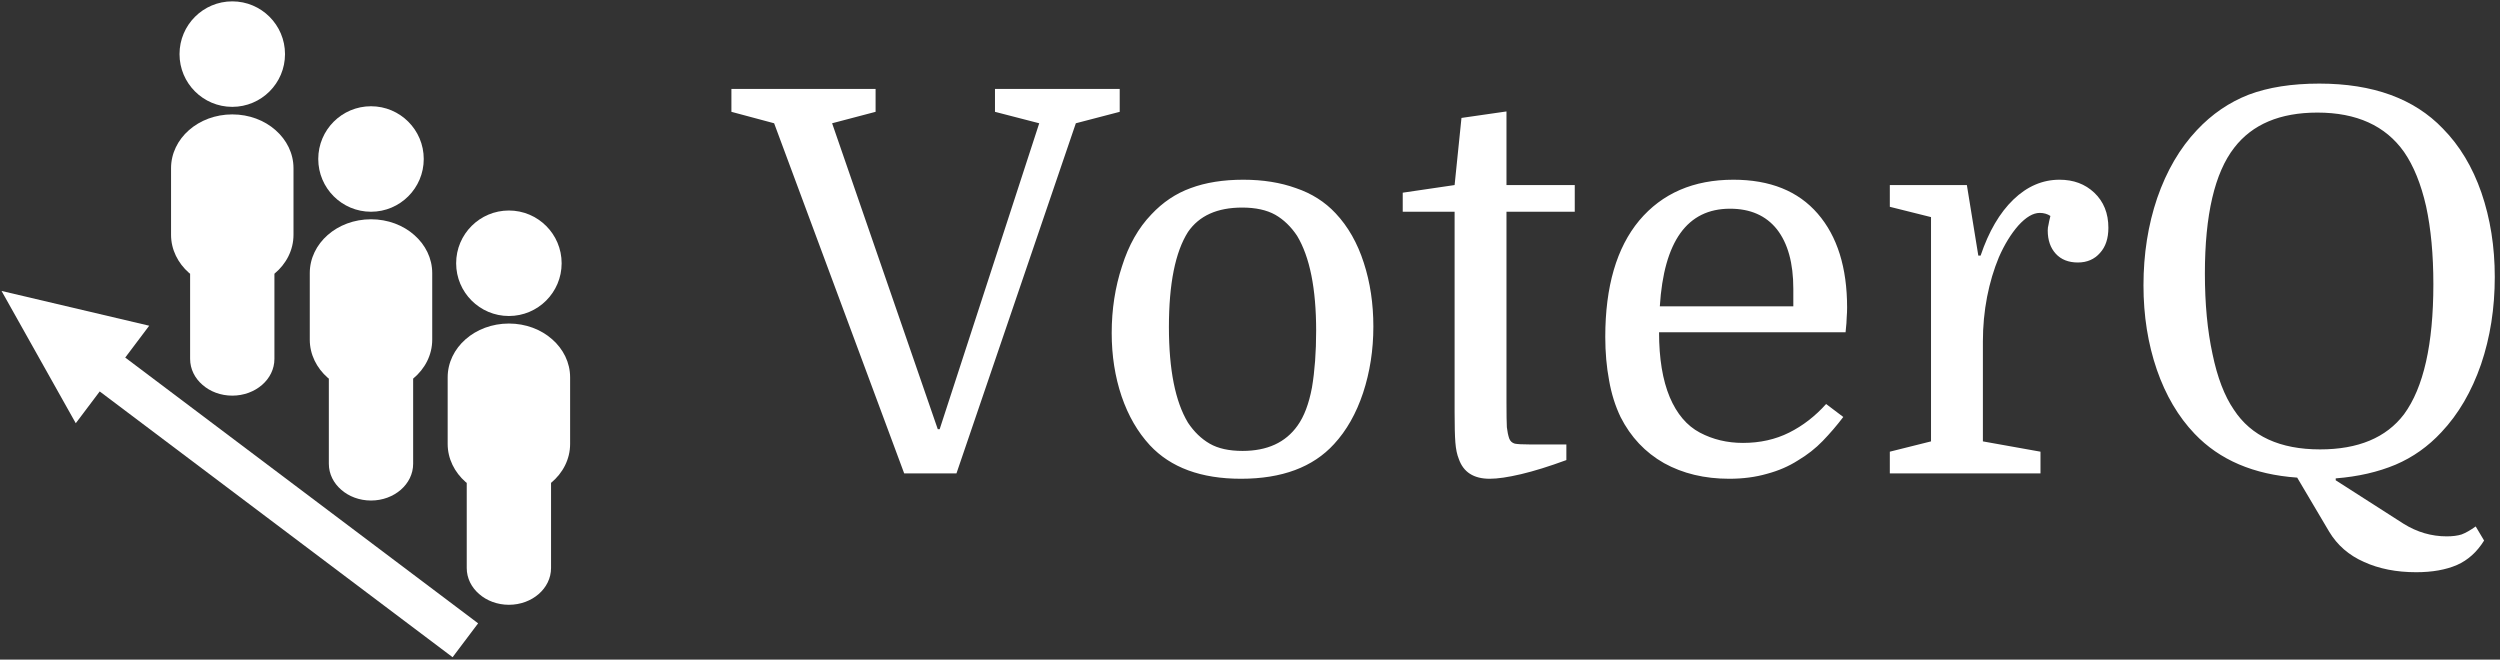 <svg data-v-5f19e91b="" xmlns="http://www.w3.org/2000/svg" width="307" height="81" viewBox="0 0 307 81"><rect x="0" y="0" width="307" height="81" fill="#333333" stroke="none"/><!----> <!----> <!----> <g data-v-5f19e91b="" id="4693dcec-3ad9-3ebf-5df2-1238464a33d2" fill="white" transform="matrix(4.684,0,0,4.684,90.426,-0.882)"><path d="M2.51 3.42L5.28 11.44L5.33 11.44L7.94 3.42L6.78 3.12L6.78 2.52L10.05 2.52L10.05 3.12L8.90 3.42L5.77 12.60L4.40 12.60L0.99 3.42L-0.13 3.12L-0.13 2.52L3.65 2.52L3.65 3.12L2.51 3.42ZM16.70 8.75L16.70 8.75L16.70 8.75Q16.70 9.67 16.43 10.49L16.43 10.49L16.43 10.49Q16.16 11.30 15.67 11.83L15.67 11.83L15.67 11.83Q14.84 12.74 13.23 12.74L13.23 12.74L13.23 12.74Q11.66 12.74 10.84 11.86L10.84 11.86L10.84 11.86Q10.36 11.34 10.10 10.58L10.10 10.58L10.10 10.58Q9.84 9.81 9.84 8.92L9.84 8.92L9.84 8.92Q9.84 7.99 10.11 7.17L10.11 7.17L10.11 7.17Q10.37 6.34 10.88 5.81L10.88 5.81L10.88 5.81Q11.33 5.33 11.91 5.12L11.91 5.12L11.91 5.12Q12.50 4.90 13.29 4.90L13.29 4.90L13.29 4.90Q14.06 4.90 14.67 5.12L14.67 5.12L14.67 5.12Q15.29 5.33 15.71 5.78L15.71 5.78L15.71 5.78Q16.20 6.30 16.45 7.08L16.45 7.08L16.45 7.08Q16.70 7.85 16.70 8.75ZM11.34 8.76L11.34 8.76L11.34 8.76Q11.34 10.44 11.84 11.27L11.84 11.27L11.84 11.27Q12.08 11.63 12.41 11.82L12.41 11.82L12.41 11.82Q12.74 12.01 13.27 12.01L13.27 12.01L13.27 12.01Q14.24 12.01 14.71 11.35L14.71 11.35L14.71 11.35Q14.97 10.99 15.09 10.35L15.09 10.35L15.09 10.35Q15.20 9.70 15.20 8.86L15.20 8.86L15.20 8.86Q15.20 7.20 14.70 6.37L14.70 6.37L14.70 6.37Q14.46 6.01 14.13 5.82L14.13 5.82L14.13 5.82Q13.79 5.63 13.26 5.63L13.26 5.63L13.26 5.63Q12.28 5.63 11.84 6.27L11.84 6.27L11.84 6.27Q11.34 7.06 11.34 8.76ZM17.47 5.74L17.47 5.24L18.83 5.04L19.01 3.28L20.19 3.11L20.19 5.04L21.98 5.04L21.98 5.74L20.19 5.74L20.19 10.74L20.19 10.74Q20.19 11.21 20.20 11.39L20.20 11.39L20.20 11.39Q20.22 11.56 20.26 11.68L20.26 11.68L20.26 11.68Q20.30 11.79 20.41 11.82L20.41 11.82L20.41 11.82Q20.52 11.84 20.78 11.84L20.78 11.84L21.76 11.84L21.76 12.25L21.76 12.25Q21.08 12.50 20.57 12.62L20.57 12.62L20.57 12.62Q20.06 12.74 19.75 12.74L19.75 12.74L19.75 12.74Q19.12 12.74 18.94 12.22L18.94 12.22L18.94 12.22Q18.87 12.05 18.85 11.79L18.85 11.79L18.85 11.79Q18.83 11.54 18.83 11.00L18.83 11.00L18.83 5.74L17.47 5.74ZM29.08 8.90L24.19 8.90L24.19 8.90Q24.19 9.93 24.47 10.60L24.47 10.60L24.47 10.60Q24.75 11.26 25.26 11.53L25.26 11.53L25.26 11.53Q25.77 11.80 26.39 11.80L26.39 11.80L26.39 11.80Q27.06 11.80 27.60 11.53L27.60 11.53L27.60 11.53Q28.14 11.26 28.57 10.78L28.57 10.78L29.02 11.12L29.02 11.12Q28.77 11.45 28.48 11.75L28.48 11.75L28.48 11.75Q28.20 12.04 27.83 12.26L27.83 12.26L27.83 12.26Q27.47 12.49 27.02 12.61L27.02 12.61L27.02 12.61Q26.57 12.74 26.03 12.74L26.03 12.74L26.03 12.74Q25.06 12.74 24.32 12.33L24.32 12.33L24.32 12.33Q23.58 11.91 23.18 11.12L23.18 11.12L23.18 11.12Q22.97 10.68 22.88 10.16L22.88 10.16L22.88 10.16Q22.78 9.63 22.78 9.02L22.78 9.02L22.78 9.02Q22.78 7.04 23.67 5.97L23.67 5.97L23.67 5.97Q24.57 4.90 26.14 4.90L26.14 4.90L26.14 4.90Q27.58 4.90 28.35 5.79L28.35 5.79L28.35 5.79Q29.12 6.68 29.12 8.25L29.12 8.25L29.12 8.25Q29.12 8.39 29.11 8.50L29.11 8.50L29.11 8.50Q29.11 8.62 29.08 8.90L29.08 8.90ZM26.05 5.66L26.05 5.66L26.05 5.66Q24.37 5.66 24.21 8.22L24.21 8.22L27.71 8.22L27.71 7.76L27.71 7.76Q27.71 6.75 27.28 6.20L27.28 6.20L27.28 6.20Q26.85 5.66 26.05 5.66ZM34.45 5.85L34.45 5.85L34.45 5.85Q34.33 5.77 34.17 5.77L34.17 5.77L34.17 5.77Q33.91 5.77 33.61 6.10L33.61 6.10L33.61 6.10Q33.32 6.43 33.10 6.93L33.10 6.93L33.10 6.93Q32.90 7.41 32.79 7.97L32.79 7.97L32.79 7.97Q32.68 8.54 32.68 9.14L32.68 9.14L32.68 11.76L34.19 12.03L34.19 12.60L30.24 12.60L30.24 12.03L31.32 11.76L31.32 5.88L30.24 5.61L30.24 5.04L32.26 5.04L32.56 6.89L32.62 6.89L32.62 6.89Q32.94 5.94 33.48 5.42L33.48 5.42L33.48 5.42Q34.02 4.90 34.69 4.90L34.69 4.90L34.69 4.90Q35.24 4.90 35.60 5.24L35.60 5.24L35.60 5.24Q35.97 5.59 35.97 6.16L35.97 6.16L35.97 6.16Q35.97 6.58 35.75 6.82L35.75 6.82L35.75 6.82Q35.53 7.07 35.17 7.07L35.17 7.07L35.17 7.07Q34.80 7.07 34.59 6.84L34.59 6.84L34.59 6.84Q34.38 6.61 34.38 6.23L34.38 6.23L34.38 6.23Q34.38 6.15 34.40 6.08L34.40 6.08L34.40 6.08Q34.41 6.01 34.45 5.85ZM46.10 7.45L46.10 7.45L46.10 7.45Q46.10 8.68 45.74 9.74L45.74 9.74L45.74 9.74Q45.37 10.81 44.70 11.52L44.70 11.52L44.70 11.52Q44.18 12.08 43.50 12.37L43.50 12.37L43.50 12.37Q42.81 12.66 41.93 12.73L41.93 12.73L41.93 12.78L43.71 13.92L43.71 13.92Q44.24 14.25 44.84 14.25L44.84 14.25L44.84 14.25Q45.07 14.25 45.23 14.20L45.23 14.20L45.23 14.20Q45.39 14.14 45.60 13.99L45.60 13.99L45.82 14.36L45.82 14.36Q45.54 14.81 45.11 15.00L45.11 15.00L45.11 15.00Q44.67 15.19 44.04 15.19L44.04 15.19L44.04 15.19Q43.26 15.19 42.67 14.92L42.67 14.92L42.67 14.92Q42.08 14.66 41.76 14.13L41.76 14.13L40.92 12.71L40.92 12.71Q39.21 12.59 38.23 11.56L38.23 11.56L38.23 11.56Q37.59 10.89 37.24 9.88L37.24 9.88L37.24 9.88Q36.89 8.86 36.89 7.67L36.89 7.67L36.89 7.67Q36.89 6.44 37.25 5.38L37.25 5.38L37.25 5.38Q37.62 4.31 38.29 3.60L38.29 3.60L38.29 3.60Q38.88 2.97 39.65 2.67L39.65 2.67L39.65 2.67Q40.42 2.38 41.50 2.38L41.50 2.38L41.50 2.38Q43.61 2.38 44.74 3.56L44.74 3.56L44.74 3.56Q45.40 4.23 45.75 5.24L45.75 5.24L45.75 5.24Q46.10 6.26 46.10 7.45ZM38.50 7.36L38.50 7.36L38.50 7.36Q38.50 8.55 38.70 9.47L38.70 9.47L38.70 9.47Q38.89 10.39 39.26 10.93L39.26 10.93L39.26 10.93Q39.94 11.97 41.52 11.97L41.52 11.97L41.52 11.97Q43.02 11.97 43.72 11.05L43.72 11.05L43.72 11.05Q44.49 10.00 44.49 7.64L44.49 7.64L44.49 7.64Q44.49 6.48 44.30 5.60L44.30 5.60L44.30 5.60Q44.10 4.72 43.72 4.17L43.72 4.17L43.72 4.17Q42.99 3.14 41.45 3.14L41.45 3.14L41.45 3.14Q39.98 3.14 39.27 4.06L39.27 4.06L39.27 4.06Q38.50 5.05 38.50 7.36Z"></path></g> <!----> <g data-v-5f19e91b="" id="995fc8a9-dc2c-55e9-2542-3db087b94110" transform="matrix(0.946,0,0,0.946,-12.201,-6.864)" stroke="none" fill="white"><g><circle cx="78.957" cy="41.429" r="6.847"></circle><path d="M86.904,56.242v8.641c0,1.99-0.949,3.794-2.476,5.055v11.059c0,2.638-2.452,4.766-5.472,4.766   c-1.504,0-2.88-0.532-3.864-1.4c-0.995-0.856-1.608-2.048-1.608-3.366V69.938c-0.046-0.035-0.104-0.069-0.15-0.116   c-1.434-1.261-2.325-3.019-2.325-4.94v-8.641c0-3.864,3.551-6.987,7.947-6.987c2.198,0,4.188,0.775,5.622,2.047   C86.013,52.563,86.904,54.31,86.904,56.242z"></path><circle cx="61.057" cy="27.895" r="6.847"></circle><path d="M69.004,42.708v8.641c0,1.99-0.949,3.794-2.476,5.055v11.059c0,2.638-2.452,4.766-5.472,4.766   c-1.504,0-2.88-0.532-3.864-1.4c-0.995-0.856-1.608-2.048-1.608-3.366V56.404c-0.046-0.035-0.104-0.069-0.15-0.116   c-1.434-1.261-2.325-3.019-2.325-4.94v-8.641c0-3.864,3.551-6.987,7.947-6.987c2.198,0,4.188,0.775,5.622,2.047   C68.114,39.029,69.004,40.776,69.004,42.708z"></path><circle cx="43.048" cy="14.28" r="6.847"></circle><path d="M50.996,29.093v8.641c0,1.99-0.949,3.794-2.476,5.055v11.059c0,2.638-2.452,4.766-5.472,4.766   c-1.504,0-2.88-0.532-3.864-1.4c-0.995-0.856-1.608-2.048-1.608-3.366V42.79c-0.046-0.035-0.104-0.069-0.15-0.116   c-1.434-1.261-2.325-3.019-2.325-4.94v-8.641c0-3.864,3.551-6.987,7.947-6.987c2.198,0,4.188,0.775,5.622,2.047   C50.105,25.415,50.996,27.161,50.996,29.093z"></path><polygon points="32.266,49.538 29.153,53.671 74.961,88.17 71.649,92.567 25.842,58.068 22.733,62.195 13.096,45.023  "></polygon></g></g></svg>